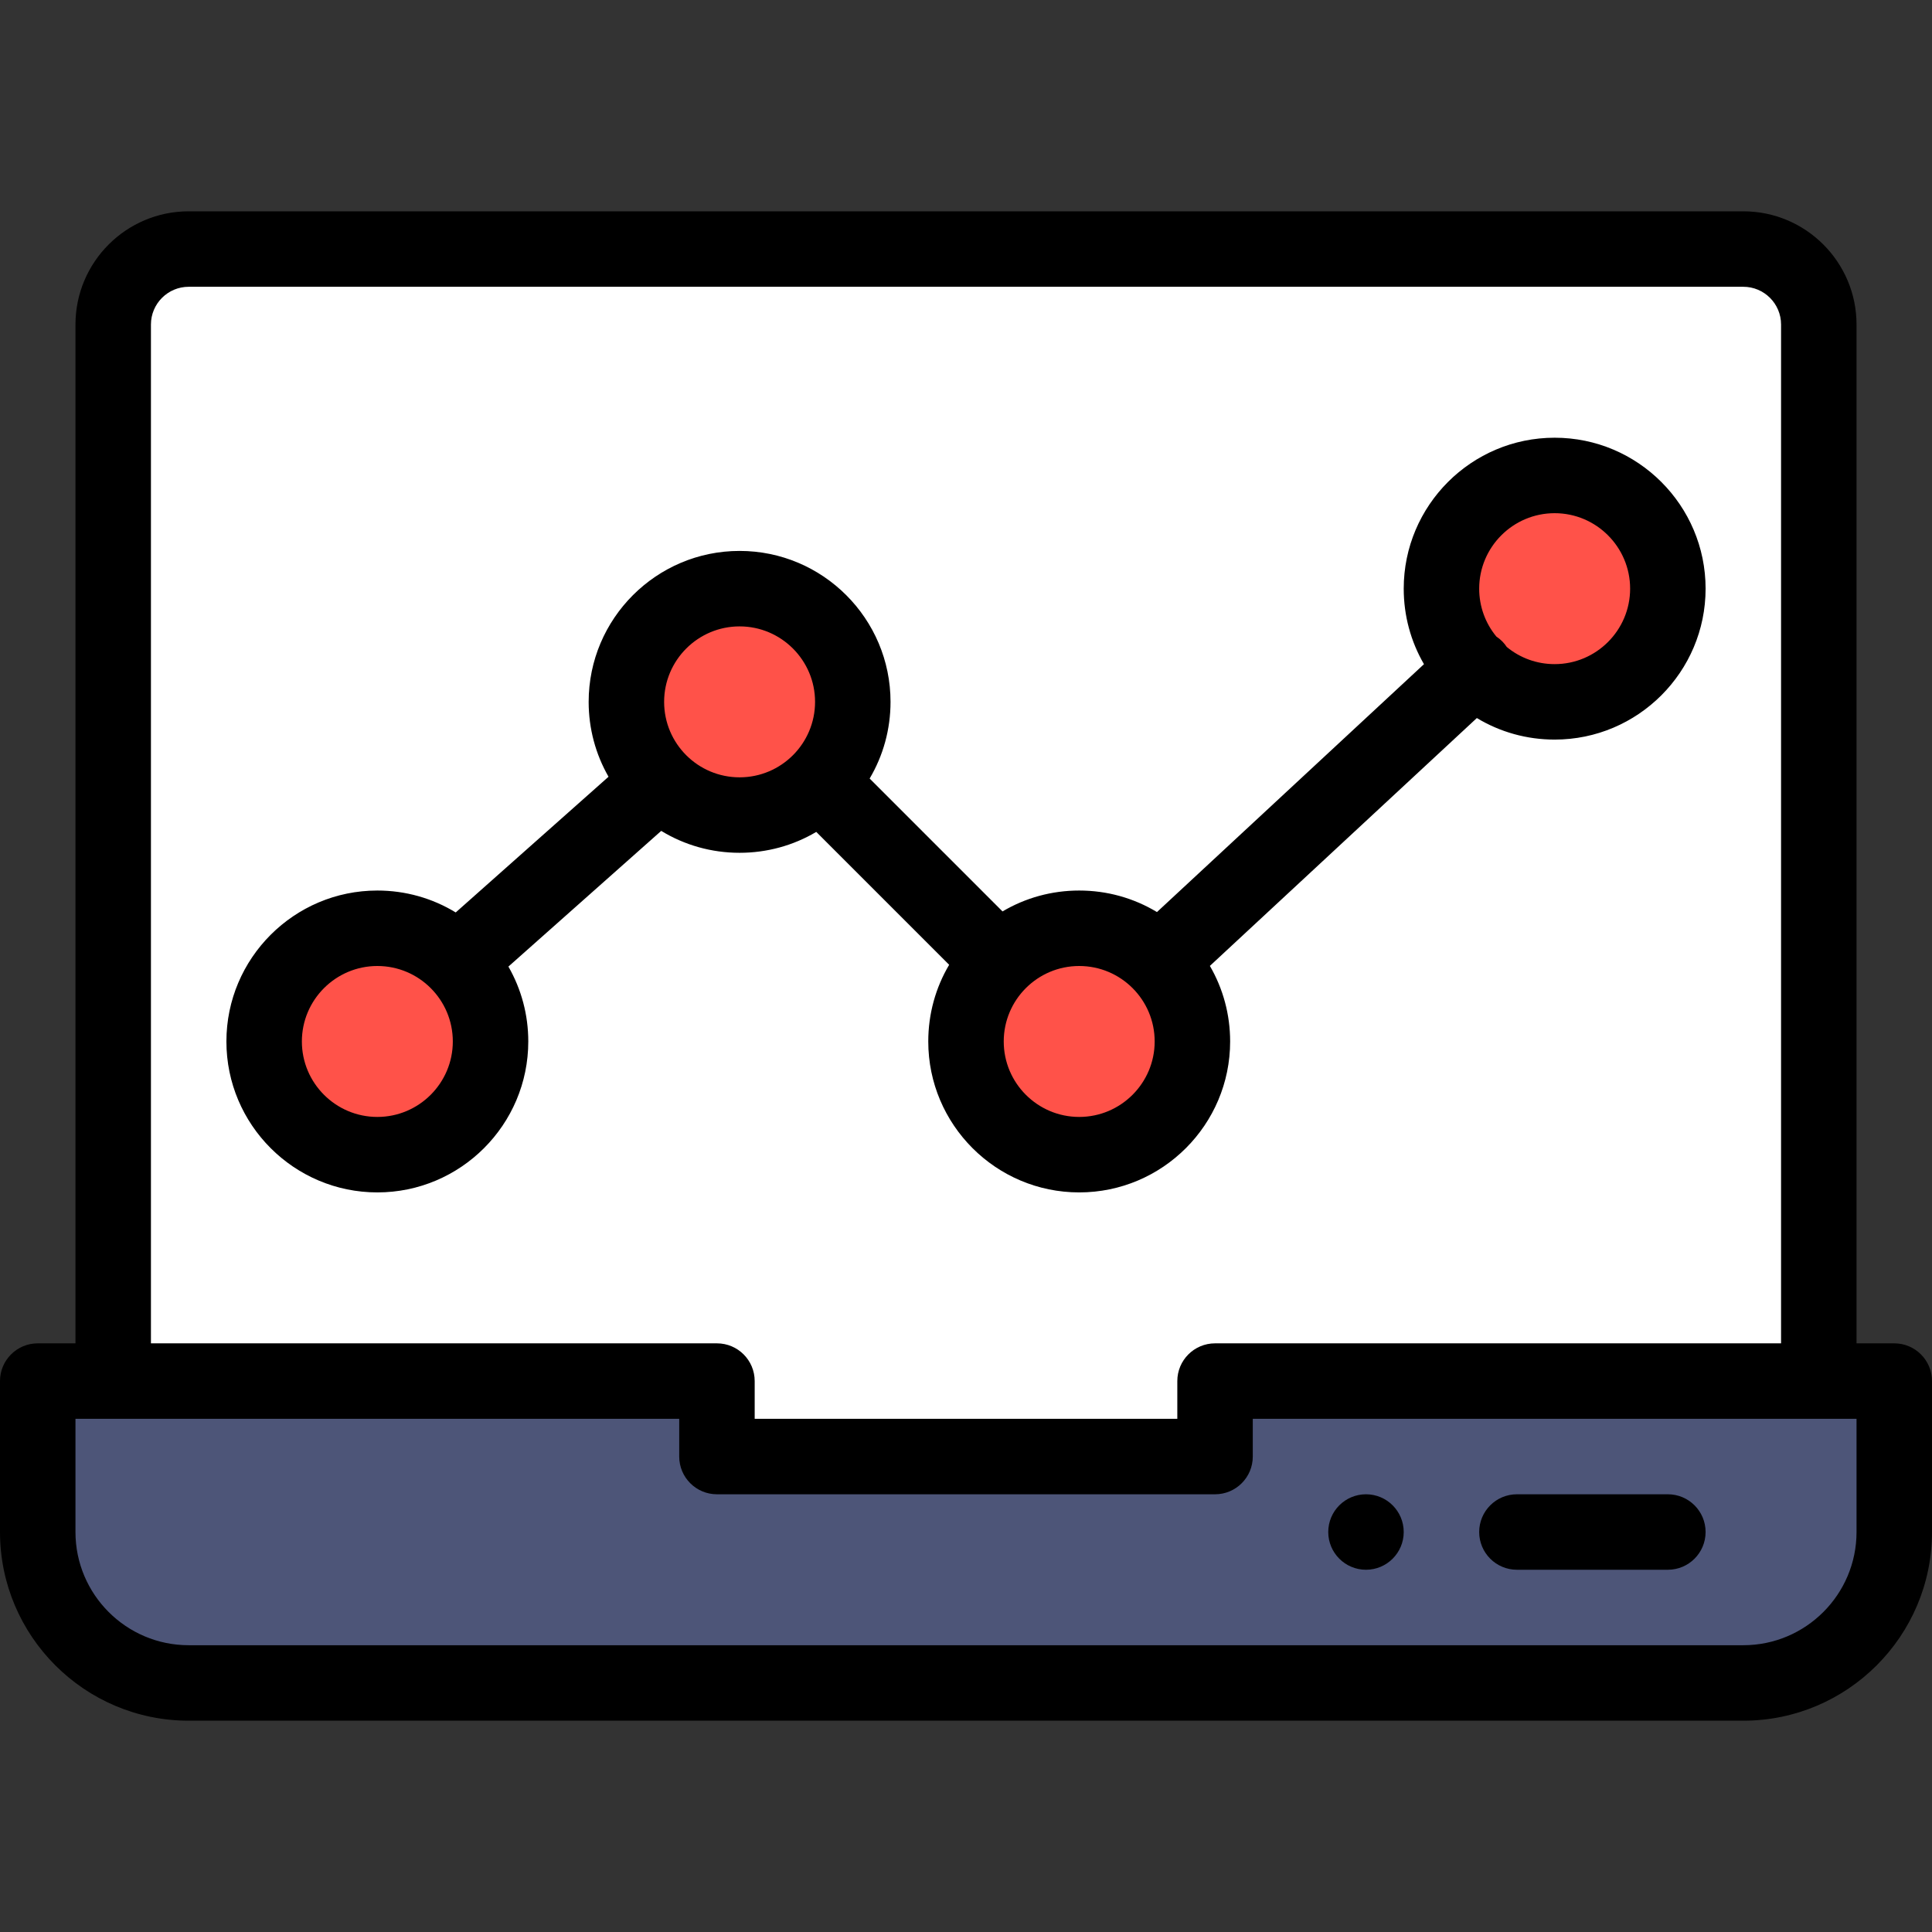 <?xml version="1.0" encoding="iso-8859-1"?>
<!-- Generator: Adobe Illustrator 19.0.0, SVG Export Plug-In . SVG Version: 6.00 Build 0)  -->
<svg version="1.1" id="Capa_1" xmlns="http://www.w3.org/2000/svg" xmlns:xlink="http://www.w3.org/1999/xlink" x="0px" y="0px"
	 viewBox="0 0 512 512" style="enable-background:new 0 0 512 512;" xml:space="preserve">
<rect x="0" y="0" width="512" height="512" fill="#333333" stroke="none"/>
<path style="fill:#4D5578;" d="M502,366v40c0,22.09-17.91,40-40,40H50c-22.09,0-40-17.91-40-40v-40c15.345,0,171.323,0,180,0v20h132
	v-20C330.723,366,486.647,366,502,366z"/>
<path style="fill:#FFFFFF;" d="M482,86v280H322v20H190v-20H30V86c0-11.05,8.95-20,20-20h412C473.05,66,482,74.95,482,86z"/>
<g>
	<path style="fill:#FF5249;" d="M382,156c0-16.57,13.43-30,30-30s30,13.43,30,30s-13.43,30-30,30C395.299,186,382,172.418,382,156z"
		/>
	<path style="fill:#FF5249;" d="M316,276c0,16.57-13.43,30-30,30s-30-13.43-30-30c0-16.56,13.44-30,30-30S316,259.44,316,276z"/>
	<path style="fill:#FF5249;" d="M196,156c16.57,0,30,13.43,30,30c0,16.56-13.44,30-30,30s-30-13.44-30-30
		C166,169.43,179.43,156,196,156z"/>
	<path style="fill:#FF5249;" d="M130,276c0,16.57-13.43,30-30,30s-30-13.43-30-30s13.43-30,30-30C116.56,246,130,259.44,130,276z"/>
</g>
<path d="M362,396c-5.52,0-10,4.48-10,10s4.48,10,10,10s10-4.48,10-10S367.52,396,362,396z"/>
<path d="M502,356h-10V86c0-16.542-13.458-30-30-30H50c-16.542,0-30,13.458-30,30v270H10c-5.522,0-10,4.477-10,10v40
	c0,27.57,22.43,50,50,50h412c27.57,0,50-22.43,50-50v-40C512,360.477,507.522,356,502,356z M40,86c0-5.514,4.486-10,10-10h412
	c5.514,0,10,4.486,10,10v270H322c-5.522,0-10,4.477-10,10v10H200v-10c0-5.523-4.478-10-10-10H40V86z M492,406
	c0,16.542-13.458,30-30,30H50c-16.542,0-30-13.458-30-30v-30h160v10c0,5.523,4.478,10,10,10h132c5.522,0,10-4.477,10-10v-10h160V406
	z"/>
<path d="M175.231,220.192C181.428,223.974,188.558,226,196,226c7.263,0,14.229-1.929,20.321-5.537l35.216,35.216
	C247.929,261.772,246,268.738,246,276c0,22.056,17.944,40,40,40s40-17.944,40-40c0-7.146-1.872-14.003-5.369-20.025l70.749-65.686
	c6.16,3.721,13.236,5.71,20.621,5.71c22.056,0,40-17.944,40-40s-17.944-40-40-40s-40,17.944-40,40
	c0,7.139,1.871,13.992,5.365,20.014l-70.758,65.691C300.448,237.987,293.376,236,286,236c-7.263,0-14.229,1.929-20.321,5.537
	l-35.216-35.216C234.071,200.228,236,193.262,236,186c0-22.056-17.944-40-40-40s-40,17.944-40,40c0,7.075,1.837,13.866,5.267,19.845
	l-40.498,35.963C114.572,238.026,107.442,236,100,236c-22.056,0-40,17.944-40,40s17.944,40,40,40s40-17.944,40-40
	c0-7.075-1.837-13.866-5.267-19.845L175.231,220.192z M412,136c11.028,0,20,8.972,20,20s-8.972,20-20,20
	c-4.688,0-9.128-1.604-12.695-4.55c-0.681-1.016-1.464-1.893-2.751-2.754C393.605,165.12,392,160.681,392,156
	C392,144.972,400.972,136,412,136z M306,276c0,11.028-8.972,20-20,20s-20-8.972-20-20c0-11.03,8.956-20,20-20
	C297.045,256,306,264.954,306,276z M196,166c11.028,0,20,8.972,20,20c0,11.008-8.934,20-20,20c-11.045,0-20-8.954-20-20
	C176,174.972,184.972,166,196,166z M100,296c-11.028,0-20-8.972-20-20s8.972-20,20-20c11.045,0,20,8.954,20,20
	C120,287.028,111.028,296,100,296z"/>
<path d="M442,396h-40c-5.522,0-10,4.477-10,10s4.478,10,10,10h40c5.522,0,10-4.477,10-10S447.522,396,442,396z"/>
<g>
</g>
<g>
</g>
<g>
</g>
<g>
</g>
<g>
</g>
<g>
</g>
<g>
</g>
<g>
</g>
<g>
</g>
<g>
</g>
<g>
</g>
<g>
</g>
<g>
</g>
<g>
</g>
<g>
</g>
</svg>
